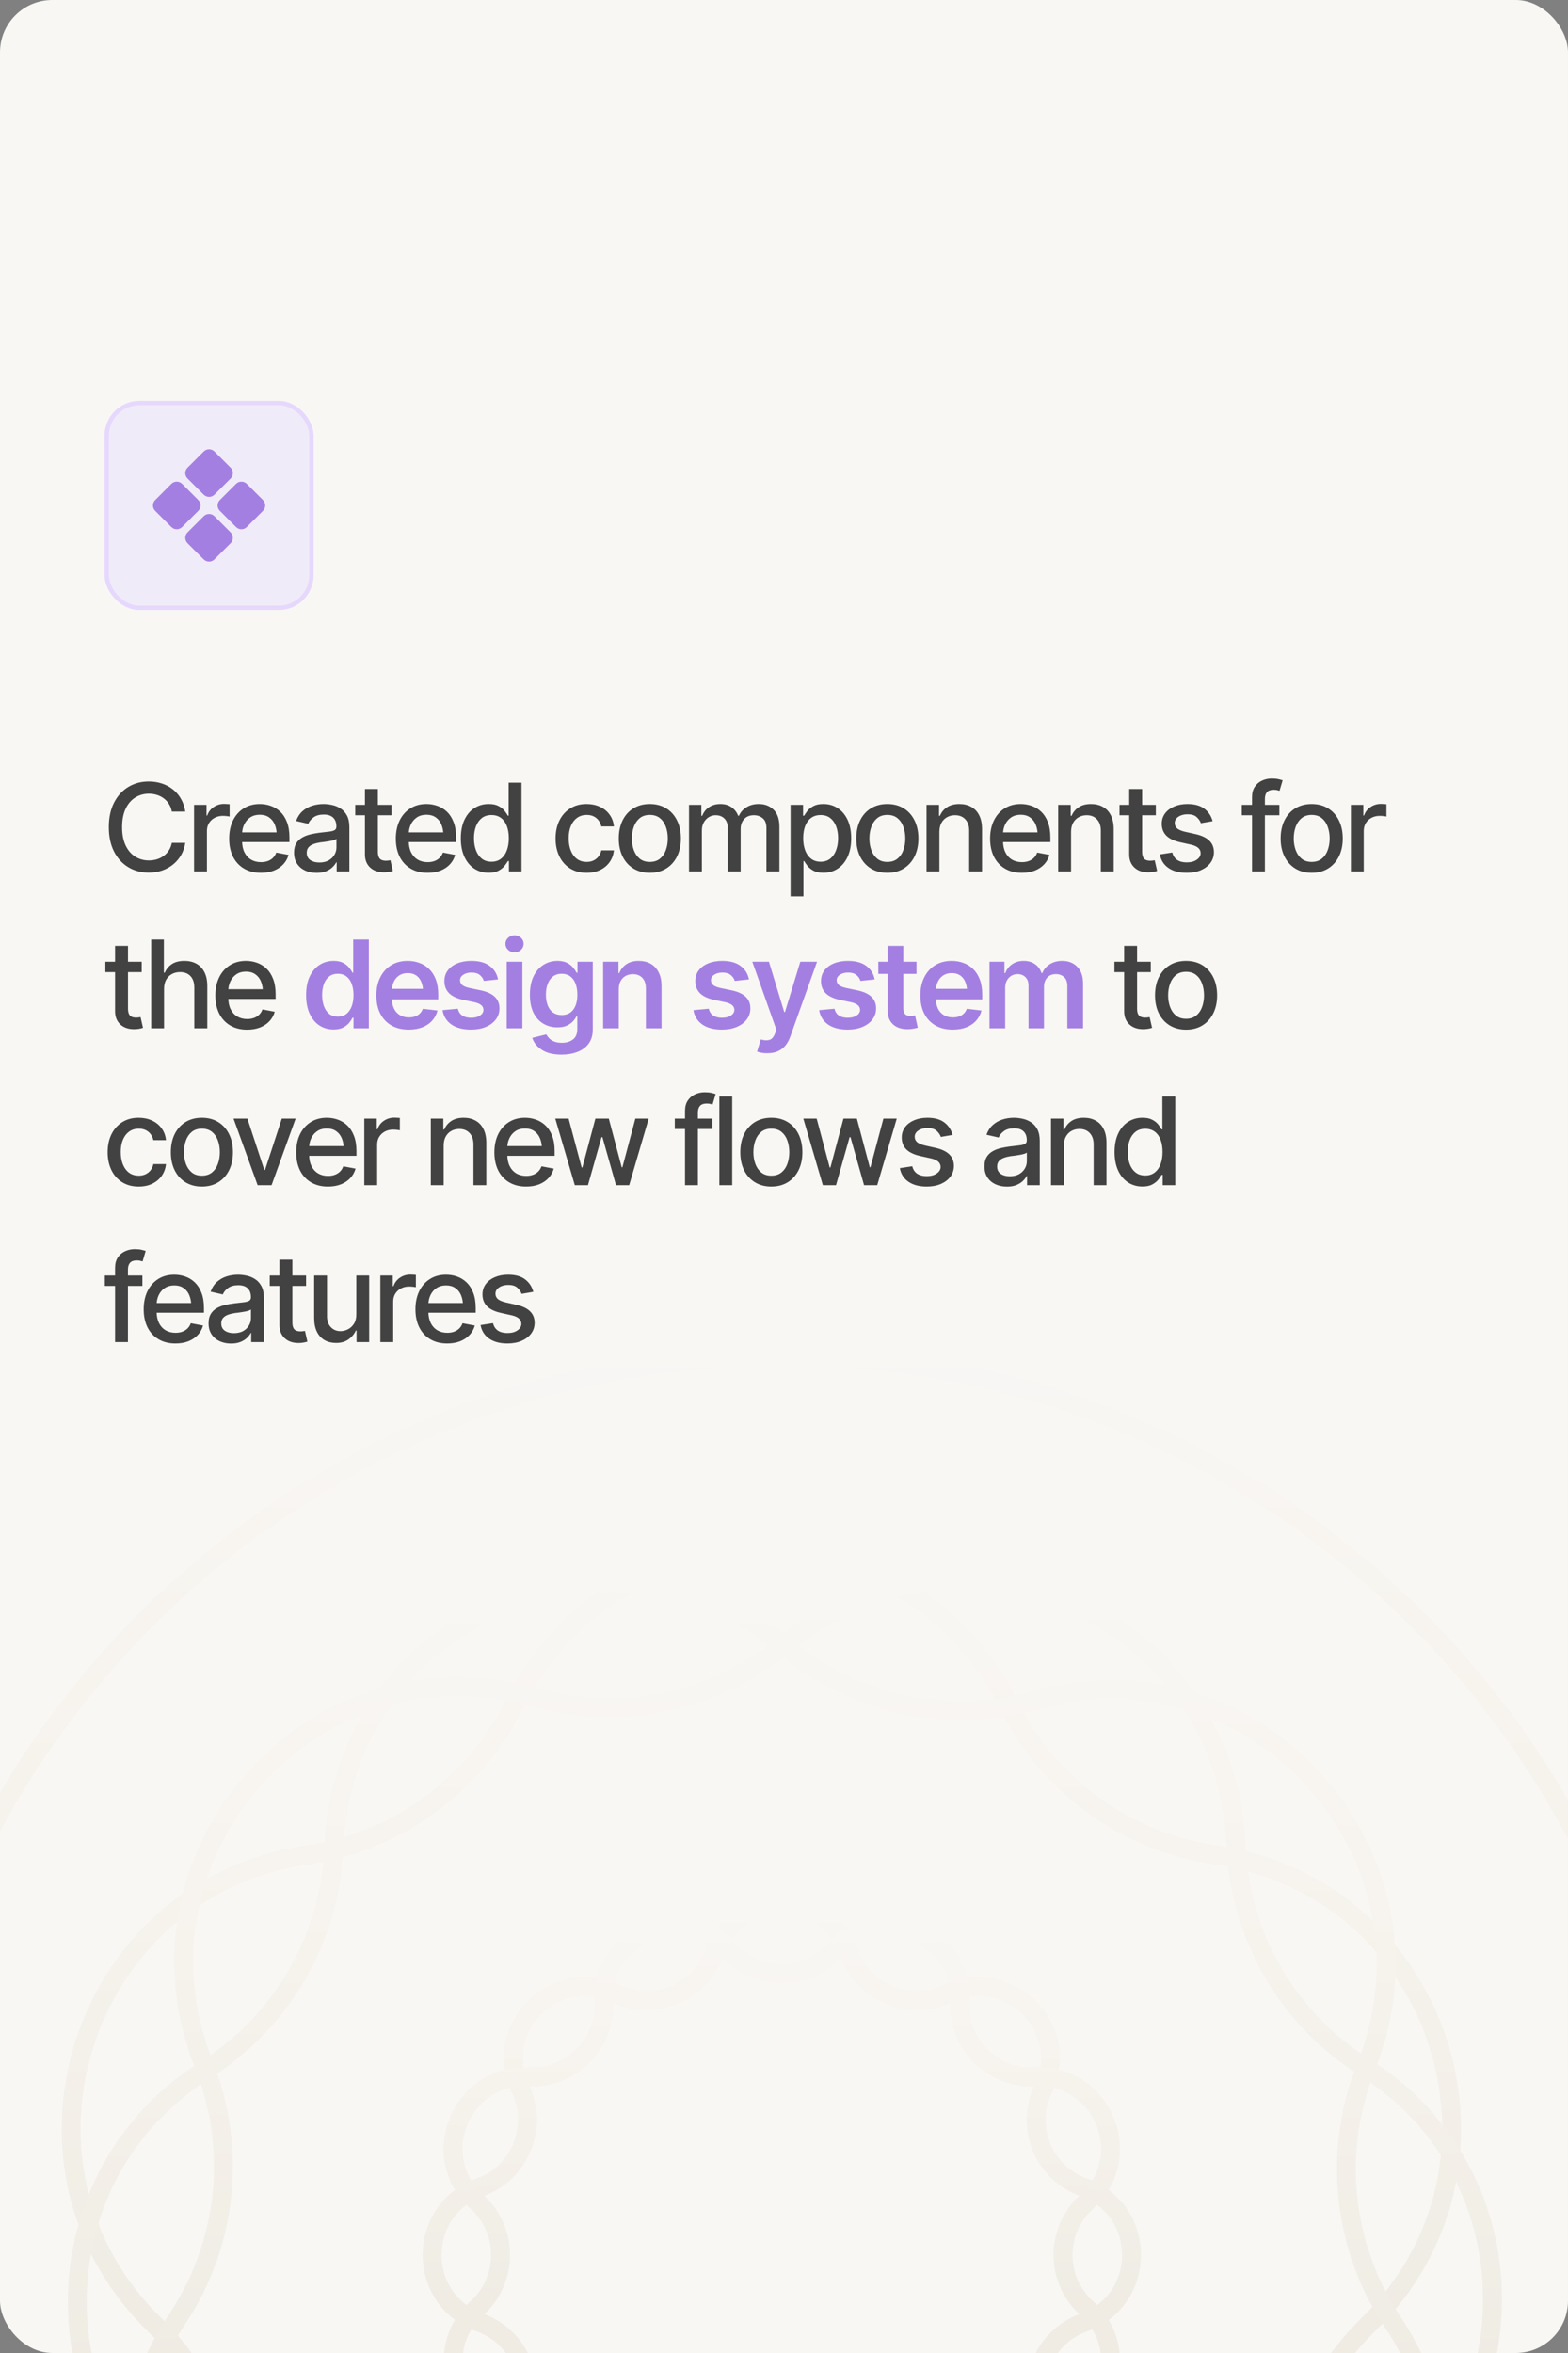 <svg width="360" height="540" viewBox="0 0 360 540" fill="none" xmlns="http://www.w3.org/2000/svg">
<rect x="0" y="0" width="360" height="540" fill="#808080" stroke="none"/>
<g clip-path="url(#clip0_455_6657)">
<rect width="360" height="540" rx="12" fill="#F8F7F4"/>
<path d="M34.145 200.273C32.395 200.273 30.827 199.854 29.441 199.016C28.056 198.177 26.967 196.979 26.174 195.42C25.381 193.852 24.984 191.988 24.984 189.828C24.984 187.65 25.381 185.781 26.174 184.223C26.976 182.655 28.065 181.452 29.441 180.613C30.827 179.775 32.395 179.355 34.145 179.355C35.22 179.355 36.227 179.51 37.166 179.82C38.114 180.13 38.962 180.581 39.709 181.174C40.456 181.766 41.072 182.491 41.555 183.348C42.047 184.204 42.375 185.175 42.539 186.26H39.449C39.331 185.594 39.107 185.011 38.779 184.51C38.46 183.999 38.064 183.571 37.59 183.225C37.125 182.869 36.601 182.605 36.018 182.432C35.443 182.249 34.833 182.158 34.185 182.158C33.019 182.158 31.966 182.454 31.027 183.047C30.098 183.63 29.364 184.496 28.826 185.645C28.297 186.784 28.033 188.178 28.033 189.828C28.033 191.487 28.302 192.886 28.84 194.025C29.378 195.156 30.111 196.012 31.041 196.596C31.971 197.179 33.014 197.471 34.172 197.471C34.819 197.471 35.43 197.384 36.004 197.211C36.578 197.038 37.102 196.778 37.576 196.432C38.05 196.085 38.447 195.666 38.766 195.174C39.094 194.673 39.322 194.094 39.449 193.438H42.539C42.384 194.449 42.07 195.374 41.596 196.213C41.122 197.042 40.516 197.762 39.777 198.373C39.039 198.975 38.196 199.444 37.248 199.781C36.3 200.109 35.266 200.273 34.145 200.273ZM44.556 200V184.715H47.413V187.162H47.577C47.86 186.342 48.352 185.695 49.054 185.221C49.765 184.738 50.567 184.496 51.46 184.496C51.642 184.496 51.857 184.505 52.103 184.523C52.358 184.533 52.563 184.546 52.718 184.564V187.408C52.6 187.372 52.385 187.335 52.075 187.299C51.775 187.262 51.469 187.244 51.16 187.244C50.458 187.244 49.829 187.395 49.273 187.695C48.726 187.987 48.293 188.393 47.974 188.912C47.664 189.423 47.509 190.015 47.509 190.689V200H44.556ZM59.903 200.314C58.408 200.314 57.114 199.991 56.02 199.344C54.926 198.697 54.083 197.785 53.491 196.609C52.907 195.424 52.616 194.044 52.616 192.467C52.616 190.899 52.903 189.518 53.477 188.324C54.06 187.13 54.876 186.201 55.924 185.535C56.982 184.861 58.221 184.523 59.643 184.523C60.509 184.523 61.348 184.665 62.159 184.947C62.97 185.23 63.699 185.676 64.346 186.287C64.993 186.898 65.504 187.691 65.877 188.666C66.26 189.641 66.452 190.817 66.452 192.193V193.26H54.297V191.031H64.921L63.54 191.77C63.54 190.831 63.394 190.001 63.102 189.281C62.81 188.561 62.373 188.001 61.79 187.6C61.215 187.189 60.5 186.984 59.643 186.984C58.786 186.984 58.053 187.189 57.442 187.6C56.84 188.01 56.38 188.552 56.061 189.227C55.742 189.901 55.583 190.639 55.583 191.441V192.959C55.583 194.007 55.765 194.896 56.13 195.625C56.494 196.354 57 196.91 57.647 197.293C58.303 197.676 59.064 197.867 59.93 197.867C60.495 197.867 61.006 197.785 61.462 197.621C61.926 197.457 62.327 197.211 62.665 196.883C63.002 196.555 63.257 196.149 63.43 195.666L66.247 196.199C66.019 197.02 65.618 197.74 65.043 198.359C64.469 198.979 63.745 199.462 62.87 199.809C62.004 200.146 61.015 200.314 59.903 200.314ZM72.68 200.328C71.713 200.328 70.838 200.15 70.055 199.795C69.271 199.43 68.651 198.902 68.195 198.209C67.739 197.516 67.512 196.673 67.512 195.68C67.512 194.814 67.676 194.107 68.004 193.561C68.341 193.005 68.792 192.562 69.357 192.234C69.922 191.906 70.551 191.66 71.244 191.496C71.937 191.332 72.648 191.204 73.377 191.113C74.297 191.013 75.04 190.926 75.605 190.854C76.17 190.781 76.581 190.667 76.836 190.512C77.1 190.348 77.232 190.088 77.232 189.732V189.664C77.232 188.798 76.986 188.128 76.494 187.654C76.011 187.18 75.291 186.943 74.334 186.943C73.34 186.943 72.552 187.162 71.969 187.6C71.394 188.028 70.998 188.516 70.779 189.062L67.976 188.42C68.314 187.49 68.801 186.743 69.439 186.178C70.086 185.604 70.825 185.184 71.654 184.92C72.493 184.656 73.368 184.523 74.279 184.523C74.89 184.523 75.537 184.596 76.221 184.742C76.904 184.879 77.547 185.139 78.148 185.521C78.759 185.895 79.256 186.433 79.638 187.135C80.021 187.837 80.213 188.743 80.213 189.855V200H77.301V197.908H77.191C77.009 198.282 76.722 198.656 76.33 199.029C75.947 199.403 75.455 199.713 74.853 199.959C74.252 200.205 73.527 200.328 72.68 200.328ZM73.322 197.949C74.151 197.949 74.858 197.79 75.441 197.471C76.025 197.143 76.471 196.714 76.781 196.186C77.091 195.657 77.246 195.096 77.246 194.504V192.521C77.137 192.622 76.931 192.717 76.631 192.809C76.33 192.9 75.988 192.977 75.605 193.041C75.222 193.105 74.849 193.164 74.484 193.219C74.12 193.264 73.814 193.301 73.568 193.328C72.994 193.41 72.47 193.538 71.996 193.711C71.522 193.875 71.139 194.121 70.847 194.449C70.565 194.768 70.424 195.192 70.424 195.721C70.424 196.459 70.697 197.015 71.244 197.389C71.791 197.762 72.484 197.949 73.322 197.949ZM89.9 184.715V187.107H81.56V184.715H89.9ZM83.788 181.078H86.755V195.516C86.755 196.217 86.901 196.732 87.192 197.061C87.484 197.38 87.954 197.539 88.601 197.539C88.756 197.539 88.92 197.53 89.093 197.512C89.275 197.493 89.457 197.466 89.64 197.43L90.2 199.891C89.9 199.991 89.571 200.068 89.216 200.123C88.861 200.178 88.505 200.205 88.15 200.205C86.828 200.205 85.771 199.836 84.978 199.098C84.185 198.35 83.788 197.357 83.788 196.117V181.078ZM98.165 200.314C96.67 200.314 95.375 199.991 94.282 199.344C93.188 198.697 92.345 197.785 91.752 196.609C91.169 195.424 90.877 194.044 90.877 192.467C90.877 190.899 91.165 189.518 91.739 188.324C92.322 187.13 93.138 186.201 94.186 185.535C95.243 184.861 96.483 184.523 97.905 184.523C98.771 184.523 99.609 184.665 100.42 184.947C101.232 185.23 101.961 185.676 102.608 186.287C103.255 186.898 103.765 187.691 104.139 188.666C104.522 189.641 104.713 190.817 104.713 192.193V193.26H92.559V191.031H103.182L101.801 191.77C101.801 190.831 101.655 190.001 101.364 189.281C101.072 188.561 100.635 188.001 100.051 187.6C99.477 187.189 98.761 186.984 97.905 186.984C97.048 186.984 96.314 187.189 95.704 187.6C95.102 188.01 94.642 188.552 94.323 189.227C94.004 189.901 93.844 190.639 93.844 191.441V192.959C93.844 194.007 94.026 194.896 94.391 195.625C94.756 196.354 95.261 196.91 95.909 197.293C96.565 197.676 97.326 197.867 98.192 197.867C98.757 197.867 99.267 197.785 99.723 197.621C100.188 197.457 100.589 197.211 100.926 196.883C101.263 196.555 101.519 196.149 101.692 195.666L104.508 196.199C104.28 197.02 103.879 197.74 103.305 198.359C102.731 198.979 102.006 199.462 101.131 199.809C100.265 200.146 99.276 200.314 98.165 200.314ZM112.199 200.301C110.959 200.301 109.856 199.986 108.89 199.357C107.924 198.719 107.168 197.812 106.621 196.637C106.074 195.452 105.8 194.039 105.8 192.398C105.8 190.74 106.078 189.322 106.634 188.146C107.19 186.971 107.952 186.073 108.918 185.453C109.884 184.833 110.978 184.523 112.199 184.523C113.156 184.523 113.922 184.683 114.496 185.002C115.079 185.312 115.53 185.676 115.849 186.096C116.177 186.515 116.428 186.884 116.601 187.203H116.779V179.629H119.732V200H116.847V197.621H116.601C116.428 197.94 116.173 198.309 115.836 198.729C115.498 199.148 115.038 199.517 114.455 199.836C113.881 200.146 113.129 200.301 112.199 200.301ZM112.841 197.771C113.698 197.771 114.423 197.544 115.015 197.088C115.608 196.632 116.054 195.999 116.355 195.188C116.665 194.376 116.82 193.438 116.82 192.371C116.82 191.305 116.67 190.375 116.369 189.582C116.068 188.78 115.621 188.16 115.029 187.723C114.437 187.276 113.707 187.053 112.841 187.053C111.948 187.053 111.205 187.285 110.613 187.75C110.021 188.215 109.574 188.848 109.273 189.65C108.972 190.452 108.822 191.359 108.822 192.371C108.822 193.392 108.972 194.312 109.273 195.133C109.574 195.944 110.021 196.587 110.613 197.061C111.215 197.535 111.957 197.771 112.841 197.771ZM134.676 200.314C133.209 200.314 131.942 199.977 130.875 199.303C129.809 198.628 128.989 197.699 128.414 196.514C127.84 195.329 127.553 193.971 127.553 192.439C127.553 190.881 127.845 189.509 128.428 188.324C129.02 187.13 129.845 186.201 130.903 185.535C131.969 184.861 133.218 184.523 134.649 184.523C135.815 184.523 136.85 184.738 137.752 185.166C138.664 185.585 139.397 186.182 139.953 186.957C140.518 187.732 140.851 188.634 140.951 189.664H138.053C137.953 189.181 137.757 188.739 137.465 188.338C137.183 187.937 136.809 187.618 136.344 187.381C135.879 187.144 135.328 187.025 134.69 187.025C133.86 187.025 133.136 187.244 132.516 187.682C131.905 188.11 131.427 188.725 131.08 189.527C130.734 190.329 130.561 191.277 130.561 192.371C130.561 193.474 130.729 194.436 131.067 195.256C131.404 196.076 131.882 196.71 132.502 197.156C133.131 197.594 133.86 197.812 134.69 197.812C135.546 197.812 136.276 197.576 136.877 197.102C137.488 196.628 137.88 195.98 138.053 195.16H140.951C140.851 196.154 140.532 197.038 139.994 197.812C139.457 198.587 138.737 199.198 137.834 199.645C136.932 200.091 135.879 200.314 134.676 200.314ZM149.189 200.314C147.758 200.314 146.505 199.986 145.429 199.33C144.363 198.674 143.533 197.753 142.941 196.568C142.358 195.383 142.066 194.007 142.066 192.439C142.066 190.854 142.358 189.468 142.941 188.283C143.533 187.089 144.363 186.164 145.429 185.508C146.505 184.852 147.758 184.523 149.189 184.523C150.629 184.523 151.882 184.852 152.949 185.508C154.015 186.164 154.845 187.089 155.437 188.283C156.029 189.468 156.326 190.854 156.326 192.439C156.326 194.007 156.029 195.383 155.437 196.568C154.845 197.753 154.015 198.674 152.949 199.33C151.882 199.986 150.629 200.314 149.189 200.314ZM149.189 197.812C150.128 197.812 150.903 197.566 151.513 197.074C152.124 196.582 152.575 195.93 152.867 195.119C153.168 194.299 153.318 193.406 153.318 192.439C153.318 191.455 153.168 190.553 152.867 189.732C152.575 188.912 152.124 188.256 151.513 187.764C150.903 187.271 150.128 187.025 149.189 187.025C148.259 187.025 147.489 187.271 146.878 187.764C146.277 188.256 145.826 188.912 145.525 189.732C145.224 190.553 145.074 191.455 145.074 192.439C145.074 193.406 145.224 194.299 145.525 195.119C145.826 195.93 146.277 196.582 146.878 197.074C147.489 197.566 148.259 197.812 149.189 197.812ZM158.192 200V184.715H161.022V187.23H161.227C161.546 186.383 162.066 185.722 162.786 185.248C163.515 184.765 164.381 184.523 165.384 184.523C166.404 184.523 167.257 184.765 167.94 185.248C168.633 185.722 169.148 186.383 169.485 187.23H169.649C170.014 186.401 170.593 185.745 171.386 185.262C172.179 184.77 173.122 184.523 174.216 184.523C175.601 184.523 176.736 184.961 177.62 185.836C178.504 186.702 178.946 188.01 178.946 189.76V200H175.966V190.033C175.966 188.994 175.683 188.247 175.118 187.791C174.553 187.326 173.878 187.094 173.095 187.094C172.128 187.094 171.376 187.395 170.839 187.996C170.31 188.589 170.046 189.34 170.046 190.252V200H167.065V189.842C167.065 189.012 166.81 188.347 166.3 187.846C165.789 187.344 165.119 187.094 164.29 187.094C163.725 187.094 163.201 187.244 162.718 187.545C162.244 187.837 161.861 188.247 161.569 188.775C161.287 189.295 161.145 189.896 161.145 190.58V200H158.192ZM181.51 205.715V184.715H184.381V187.203H184.627C184.809 186.884 185.06 186.515 185.379 186.096C185.707 185.676 186.163 185.312 186.746 185.002C187.33 184.683 188.091 184.523 189.029 184.523C190.26 184.523 191.354 184.833 192.311 185.453C193.277 186.073 194.038 186.971 194.594 188.146C195.15 189.322 195.428 190.74 195.428 192.398C195.428 194.039 195.154 195.452 194.607 196.637C194.061 197.812 193.304 198.719 192.338 199.357C191.381 199.986 190.283 200.301 189.043 200.301C188.122 200.301 187.366 200.146 186.774 199.836C186.19 199.517 185.73 199.148 185.393 198.729C185.065 198.309 184.809 197.94 184.627 197.621H184.463V205.715H181.51ZM188.4 197.771C189.285 197.771 190.023 197.535 190.615 197.061C191.208 196.587 191.654 195.944 191.955 195.133C192.265 194.312 192.42 193.392 192.42 192.371C192.42 191.359 192.27 190.452 191.969 189.65C191.668 188.848 191.221 188.215 190.629 187.75C190.037 187.285 189.294 187.053 188.4 187.053C187.535 187.053 186.805 187.276 186.213 187.723C185.621 188.16 185.169 188.78 184.859 189.582C184.559 190.375 184.408 191.305 184.408 192.371C184.408 193.438 184.563 194.376 184.873 195.188C185.183 195.999 185.634 196.632 186.227 197.088C186.828 197.544 187.553 197.771 188.4 197.771ZM203.72 200.314C202.289 200.314 201.036 199.986 199.96 199.33C198.894 198.674 198.064 197.753 197.472 196.568C196.889 195.383 196.597 194.007 196.597 192.439C196.597 190.854 196.889 189.468 197.472 188.283C198.064 187.089 198.894 186.164 199.96 185.508C201.036 184.852 202.289 184.523 203.72 184.523C205.16 184.523 206.413 184.852 207.48 185.508C208.546 186.164 209.376 187.089 209.968 188.283C210.561 189.468 210.857 190.854 210.857 192.439C210.857 194.007 210.561 195.383 209.968 196.568C209.376 197.753 208.546 198.674 207.48 199.33C206.413 199.986 205.16 200.314 203.72 200.314ZM203.72 197.812C204.659 197.812 205.434 197.566 206.044 197.074C206.655 196.582 207.106 195.93 207.398 195.119C207.699 194.299 207.849 193.406 207.849 192.439C207.849 191.455 207.699 190.553 207.398 189.732C207.106 188.912 206.655 188.256 206.044 187.764C205.434 187.271 204.659 187.025 203.72 187.025C202.79 187.025 202.02 187.271 201.41 187.764C200.808 188.256 200.357 188.912 200.056 189.732C199.755 190.553 199.605 191.455 199.605 192.439C199.605 193.406 199.755 194.299 200.056 195.119C200.357 195.93 200.808 196.582 201.41 197.074C202.02 197.566 202.79 197.812 203.72 197.812ZM215.676 190.936V200H212.723V184.715H215.594V187.23H215.799C216.146 186.401 216.688 185.745 217.426 185.262C218.165 184.77 219.113 184.523 220.27 184.523C221.309 184.523 222.216 184.742 222.991 185.18C223.775 185.608 224.381 186.251 224.809 187.107C225.247 187.964 225.465 189.026 225.465 190.293V200H222.512V190.648C222.512 189.546 222.221 188.68 221.637 188.051C221.054 187.413 220.261 187.094 219.258 187.094C218.575 187.094 217.96 187.249 217.413 187.559C216.875 187.859 216.451 188.292 216.141 188.857C215.831 189.423 215.676 190.115 215.676 190.936ZM234.605 200.314C233.111 200.314 231.816 199.991 230.723 199.344C229.629 198.697 228.786 197.785 228.193 196.609C227.61 195.424 227.318 194.044 227.318 192.467C227.318 190.899 227.605 189.518 228.18 188.324C228.763 187.13 229.579 186.201 230.627 185.535C231.684 184.861 232.924 184.523 234.346 184.523C235.212 184.523 236.05 184.665 236.861 184.947C237.672 185.23 238.402 185.676 239.049 186.287C239.696 186.898 240.206 187.691 240.58 188.666C240.963 189.641 241.154 190.817 241.154 192.193V193.26H229V191.031H239.623L238.242 191.77C238.242 190.831 238.096 190.001 237.805 189.281C237.513 188.561 237.075 188.001 236.492 187.6C235.918 187.189 235.202 186.984 234.346 186.984C233.489 186.984 232.755 187.189 232.144 187.6C231.543 188.01 231.083 188.552 230.764 189.227C230.445 189.901 230.285 190.639 230.285 191.441V192.959C230.285 194.007 230.467 194.896 230.832 195.625C231.197 196.354 231.702 196.91 232.35 197.293C233.006 197.676 233.767 197.867 234.633 197.867C235.198 197.867 235.708 197.785 236.164 197.621C236.629 197.457 237.03 197.211 237.367 196.883C237.704 196.555 237.96 196.149 238.133 195.666L240.949 196.199C240.721 197.02 240.32 197.74 239.746 198.359C239.172 198.979 238.447 199.462 237.572 199.809C236.706 200.146 235.717 200.314 234.605 200.314ZM245.905 190.936V200H242.952V184.715H245.823V187.23H246.029C246.375 186.401 246.917 185.745 247.655 185.262C248.394 184.77 249.342 184.523 250.499 184.523C251.538 184.523 252.445 184.742 253.22 185.18C254.004 185.608 254.61 186.251 255.038 187.107C255.476 187.964 255.695 189.026 255.695 190.293V200H252.741V190.648C252.741 189.546 252.45 188.68 251.866 188.051C251.283 187.413 250.49 187.094 249.488 187.094C248.804 187.094 248.189 187.249 247.642 187.559C247.104 187.859 246.68 188.292 246.37 188.857C246.06 189.423 245.905 190.115 245.905 190.936ZM265.368 184.715V187.107H257.028V184.715H265.368ZM259.256 181.078H262.223V195.516C262.223 196.217 262.369 196.732 262.661 197.061C262.952 197.38 263.422 197.539 264.069 197.539C264.224 197.539 264.388 197.53 264.561 197.512C264.743 197.493 264.926 197.466 265.108 197.43L265.668 199.891C265.368 199.991 265.04 200.068 264.684 200.123C264.329 200.178 263.973 200.205 263.618 200.205C262.296 200.205 261.239 199.836 260.446 199.098C259.653 198.35 259.256 197.357 259.256 196.117V181.078ZM278.404 188.461L275.711 188.926C275.538 188.415 275.214 187.946 274.74 187.518C274.275 187.089 273.578 186.875 272.648 186.875C271.81 186.875 271.108 187.066 270.543 187.449C269.987 187.823 269.709 188.301 269.709 188.885C269.709 189.395 269.896 189.81 270.269 190.129C270.652 190.448 271.258 190.703 272.088 190.895L274.535 191.441C275.929 191.76 276.973 192.262 277.666 192.945C278.358 193.629 278.705 194.504 278.705 195.57C278.705 196.491 278.441 197.311 277.912 198.031C277.383 198.742 276.65 199.303 275.711 199.713C274.772 200.114 273.687 200.314 272.457 200.314C270.743 200.314 269.349 199.945 268.273 199.207C267.198 198.469 266.537 197.43 266.291 196.09L269.148 195.652C269.331 196.4 269.7 196.965 270.256 197.348C270.821 197.73 271.55 197.922 272.443 197.922C273.409 197.922 274.184 197.717 274.767 197.307C275.36 196.896 275.656 196.4 275.656 195.816C275.656 194.85 274.936 194.199 273.496 193.861L270.912 193.287C269.481 192.959 268.424 192.444 267.74 191.742C267.066 191.031 266.728 190.138 266.728 189.062C266.728 188.16 266.979 187.367 267.48 186.684C267.991 186 268.688 185.471 269.572 185.098C270.465 184.715 271.482 184.523 272.621 184.523C274.28 184.523 275.579 184.883 276.517 185.604C277.465 186.324 278.094 187.276 278.404 188.461ZM293.731 184.715V187.107H285.104V184.715H293.731ZM287.455 200V182.938C287.455 181.99 287.665 181.201 288.084 180.572C288.513 179.934 289.069 179.46 289.752 179.15C290.445 178.831 291.188 178.672 291.981 178.672C292.591 178.672 293.111 178.722 293.539 178.822C293.968 178.923 294.282 179.009 294.483 179.082L293.772 181.488C293.635 181.443 293.457 181.393 293.239 181.338C293.029 181.283 292.765 181.256 292.446 181.256C291.726 181.256 291.206 181.438 290.887 181.803C290.568 182.158 290.409 182.678 290.409 183.361V200H287.455ZM301.148 200.314C299.717 200.314 298.464 199.986 297.388 199.33C296.322 198.674 295.492 197.753 294.9 196.568C294.317 195.383 294.025 194.007 294.025 192.439C294.025 190.854 294.317 189.468 294.9 188.283C295.492 187.089 296.322 186.164 297.388 185.508C298.464 184.852 299.717 184.523 301.148 184.523C302.588 184.523 303.841 184.852 304.908 185.508C305.974 186.164 306.804 187.089 307.396 188.283C307.989 189.468 308.285 190.854 308.285 192.439C308.285 194.007 307.989 195.383 307.396 196.568C306.804 197.753 305.974 198.674 304.908 199.33C303.841 199.986 302.588 200.314 301.148 200.314ZM301.148 197.812C302.087 197.812 302.862 197.566 303.472 197.074C304.083 196.582 304.534 195.93 304.826 195.119C305.127 194.299 305.277 193.406 305.277 192.439C305.277 191.455 305.127 190.553 304.826 189.732C304.534 188.912 304.083 188.256 303.472 187.764C302.862 187.271 302.087 187.025 301.148 187.025C300.218 187.025 299.448 187.271 298.837 187.764C298.236 188.256 297.785 188.912 297.484 189.732C297.183 190.553 297.033 191.455 297.033 192.439C297.033 193.406 297.183 194.299 297.484 195.119C297.785 195.93 298.236 196.582 298.837 197.074C299.448 197.566 300.218 197.812 301.148 197.812ZM310.151 200V184.715H313.009V187.162H313.173C313.455 186.342 313.947 185.695 314.649 185.221C315.36 184.738 316.162 184.496 317.056 184.496C317.238 184.496 317.452 184.505 317.698 184.523C317.953 184.533 318.158 184.546 318.313 184.564V187.408C318.195 187.372 317.981 187.335 317.671 187.299C317.37 187.262 317.065 187.244 316.755 187.244C316.053 187.244 315.424 187.395 314.868 187.695C314.321 187.987 313.888 188.393 313.569 188.912C313.259 189.423 313.104 190.015 313.104 190.689V200H310.151ZM32.531 220.715V223.107H24.191V220.715H32.531ZM26.42 217.078H29.387V231.516C29.387 232.217 29.533 232.732 29.824 233.061C30.116 233.38 30.585 233.539 31.232 233.539C31.387 233.539 31.551 233.53 31.725 233.512C31.907 233.493 32.089 233.466 32.272 233.43L32.832 235.891C32.531 235.991 32.203 236.068 31.848 236.123C31.492 236.178 31.137 236.205 30.781 236.205C29.46 236.205 28.402 235.836 27.609 235.098C26.816 234.35 26.42 233.357 26.42 232.117V217.078ZM37.665 226.936V236H34.712V215.629H37.624V223.23H37.829C38.185 222.401 38.727 221.745 39.456 221.262C40.195 220.77 41.156 220.523 42.341 220.523C43.389 220.523 44.305 220.738 45.089 221.166C45.873 221.594 46.484 222.237 46.921 223.094C47.368 223.951 47.591 225.017 47.591 226.293V236H44.611V226.648C44.611 225.518 44.319 224.643 43.736 224.023C43.161 223.404 42.359 223.094 41.329 223.094C40.618 223.094 39.989 223.249 39.443 223.559C38.896 223.859 38.463 224.292 38.144 224.857C37.825 225.423 37.665 226.115 37.665 226.936ZM56.731 236.314C55.236 236.314 53.942 235.991 52.848 235.344C51.755 234.697 50.911 233.785 50.319 232.609C49.736 231.424 49.444 230.044 49.444 228.467C49.444 226.899 49.731 225.518 50.305 224.324C50.889 223.13 51.704 222.201 52.752 221.535C53.81 220.861 55.049 220.523 56.471 220.523C57.337 220.523 58.176 220.665 58.987 220.947C59.798 221.23 60.527 221.676 61.174 222.287C61.822 222.898 62.332 223.691 62.706 224.666C63.088 225.641 63.28 226.817 63.28 228.193V229.26H51.126V227.031H61.749L60.368 227.77C60.368 226.831 60.222 226.001 59.93 225.281C59.639 224.561 59.201 224.001 58.618 223.6C58.044 223.189 57.328 222.984 56.471 222.984C55.614 222.984 54.881 223.189 54.27 223.6C53.669 224.01 53.208 224.552 52.889 225.227C52.57 225.901 52.411 226.639 52.411 227.441V228.959C52.411 230.007 52.593 230.896 52.958 231.625C53.322 232.354 53.828 232.91 54.475 233.293C55.131 233.676 55.892 233.867 56.758 233.867C57.324 233.867 57.834 233.785 58.29 233.621C58.755 233.457 59.156 233.211 59.493 232.883C59.83 232.555 60.085 232.149 60.258 231.666L63.075 232.199C62.847 233.02 62.446 233.74 61.872 234.359C61.297 234.979 60.573 235.462 59.698 235.809C58.832 236.146 57.843 236.314 56.731 236.314ZM264.206 220.715V223.107H255.866V220.715H264.206ZM258.095 217.078H261.062V231.516C261.062 232.217 261.207 232.732 261.499 233.061C261.791 233.38 262.26 233.539 262.907 233.539C263.062 233.539 263.226 233.53 263.399 233.512C263.582 233.493 263.764 233.466 263.946 233.43L264.507 235.891C264.206 235.991 263.878 236.068 263.523 236.123C263.167 236.178 262.812 236.205 262.456 236.205C261.134 236.205 260.077 235.836 259.284 235.098C258.491 234.35 258.095 233.357 258.095 232.117V217.078ZM272.307 236.314C270.876 236.314 269.623 235.986 268.547 235.33C267.481 234.674 266.651 233.753 266.059 232.568C265.476 231.383 265.184 230.007 265.184 228.439C265.184 226.854 265.476 225.468 266.059 224.283C266.651 223.089 267.481 222.164 268.547 221.508C269.623 220.852 270.876 220.523 272.307 220.523C273.747 220.523 275 220.852 276.067 221.508C277.133 222.164 277.963 223.089 278.555 224.283C279.147 225.468 279.444 226.854 279.444 228.439C279.444 230.007 279.147 231.383 278.555 232.568C277.963 233.753 277.133 234.674 276.067 235.33C275 235.986 273.747 236.314 272.307 236.314ZM272.307 233.812C273.246 233.812 274.02 233.566 274.631 233.074C275.242 232.582 275.693 231.93 275.985 231.119C276.285 230.299 276.436 229.406 276.436 228.439C276.436 227.455 276.285 226.553 275.985 225.732C275.693 224.912 275.242 224.256 274.631 223.764C274.02 223.271 273.246 223.025 272.307 223.025C271.377 223.025 270.607 223.271 269.996 223.764C269.395 224.256 268.944 224.912 268.643 225.732C268.342 226.553 268.192 227.455 268.192 228.439C268.192 229.406 268.342 230.299 268.643 231.119C268.944 231.93 269.395 232.582 269.996 233.074C270.607 233.566 271.377 233.812 272.307 233.812ZM31.834 272.314C30.366 272.314 29.1 271.977 28.033 271.303C26.967 270.628 26.146 269.699 25.572 268.514C24.998 267.329 24.711 265.971 24.711 264.439C24.711 262.881 25.003 261.509 25.586 260.324C26.178 259.13 27.003 258.201 28.061 257.535C29.127 256.861 30.376 256.523 31.807 256.523C32.973 256.523 34.008 256.738 34.91 257.166C35.822 257.585 36.555 258.182 37.111 258.957C37.676 259.732 38.009 260.634 38.109 261.664H35.211C35.111 261.181 34.915 260.739 34.623 260.338C34.34 259.937 33.967 259.618 33.502 259.381C33.037 259.144 32.486 259.025 31.848 259.025C31.018 259.025 30.294 259.244 29.674 259.682C29.063 260.11 28.585 260.725 28.238 261.527C27.892 262.329 27.719 263.277 27.719 264.371C27.719 265.474 27.887 266.436 28.225 267.256C28.562 268.076 29.04 268.71 29.66 269.156C30.289 269.594 31.018 269.812 31.848 269.812C32.704 269.812 33.434 269.576 34.035 269.102C34.646 268.628 35.038 267.98 35.211 267.16H38.109C38.009 268.154 37.69 269.038 37.152 269.812C36.615 270.587 35.895 271.198 34.992 271.645C34.09 272.091 33.037 272.314 31.834 272.314ZM46.347 272.314C44.916 272.314 43.663 271.986 42.587 271.33C41.521 270.674 40.691 269.753 40.099 268.568C39.516 267.383 39.224 266.007 39.224 264.439C39.224 262.854 39.516 261.468 40.099 260.283C40.691 259.089 41.521 258.164 42.587 257.508C43.663 256.852 44.916 256.523 46.347 256.523C47.787 256.523 49.04 256.852 50.107 257.508C51.173 258.164 52.003 259.089 52.595 260.283C53.187 261.468 53.484 262.854 53.484 264.439C53.484 266.007 53.187 267.383 52.595 268.568C52.003 269.753 51.173 270.674 50.107 271.33C49.04 271.986 47.787 272.314 46.347 272.314ZM46.347 269.812C47.286 269.812 48.06 269.566 48.671 269.074C49.282 268.582 49.733 267.93 50.025 267.119C50.325 266.299 50.476 265.406 50.476 264.439C50.476 263.455 50.325 262.553 50.025 261.732C49.733 260.912 49.282 260.256 48.671 259.764C48.06 259.271 47.286 259.025 46.347 259.025C45.417 259.025 44.647 259.271 44.036 259.764C43.435 260.256 42.984 260.912 42.683 261.732C42.382 262.553 42.232 263.455 42.232 264.439C42.232 265.406 42.382 266.299 42.683 267.119C42.984 267.93 43.435 268.582 44.036 269.074C44.647 269.566 45.417 269.812 46.347 269.812ZM67.874 256.715L62.35 272H59.151L53.614 256.715H56.799L60.682 268.5H60.846L64.702 256.715H67.874ZM75.291 272.314C73.796 272.314 72.502 271.991 71.408 271.344C70.314 270.697 69.471 269.785 68.879 268.609C68.295 267.424 68.004 266.044 68.004 264.467C68.004 262.899 68.291 261.518 68.865 260.324C69.448 259.13 70.264 258.201 71.312 257.535C72.37 256.861 73.609 256.523 75.031 256.523C75.897 256.523 76.736 256.665 77.547 256.947C78.358 257.23 79.087 257.676 79.734 258.287C80.381 258.898 80.892 259.691 81.266 260.666C81.648 261.641 81.84 262.817 81.84 264.193V265.26H69.685V263.031H80.308L78.928 263.77C78.928 262.831 78.782 262.001 78.49 261.281C78.198 260.561 77.761 260.001 77.178 259.6C76.603 259.189 75.888 258.984 75.031 258.984C74.174 258.984 73.441 259.189 72.83 259.6C72.228 260.01 71.768 260.552 71.449 261.227C71.13 261.901 70.971 262.639 70.971 263.441V264.959C70.971 266.007 71.153 266.896 71.517 267.625C71.882 268.354 72.388 268.91 73.035 269.293C73.691 269.676 74.452 269.867 75.318 269.867C75.883 269.867 76.394 269.785 76.85 269.621C77.314 269.457 77.715 269.211 78.053 268.883C78.39 268.555 78.645 268.149 78.818 267.666L81.635 268.199C81.407 269.02 81.006 269.74 80.431 270.359C79.857 270.979 79.133 271.462 78.258 271.809C77.392 272.146 76.403 272.314 75.291 272.314ZM83.638 272V256.715H86.495V259.162H86.659C86.942 258.342 87.434 257.695 88.136 257.221C88.847 256.738 89.649 256.496 90.542 256.496C90.724 256.496 90.939 256.505 91.185 256.523C91.44 256.533 91.645 256.546 91.8 256.564V259.408C91.681 259.372 91.467 259.335 91.157 259.299C90.857 259.262 90.551 259.244 90.241 259.244C89.54 259.244 88.911 259.395 88.355 259.695C87.808 259.987 87.375 260.393 87.056 260.912C86.746 261.423 86.591 262.015 86.591 262.689V272H83.638ZM101.863 262.936V272H98.91V256.715H101.781V259.23H101.986C102.332 258.401 102.875 257.745 103.613 257.262C104.351 256.77 105.299 256.523 106.457 256.523C107.496 256.523 108.403 256.742 109.177 257.18C109.961 257.608 110.567 258.251 110.996 259.107C111.433 259.964 111.652 261.026 111.652 262.293V272H108.699V262.648C108.699 261.546 108.407 260.68 107.824 260.051C107.241 259.413 106.448 259.094 105.445 259.094C104.761 259.094 104.146 259.249 103.599 259.559C103.062 259.859 102.638 260.292 102.328 260.857C102.018 261.423 101.863 262.115 101.863 262.936ZM120.792 272.314C119.297 272.314 118.003 271.991 116.909 271.344C115.815 270.697 114.972 269.785 114.38 268.609C113.797 267.424 113.505 266.044 113.505 264.467C113.505 262.899 113.792 261.518 114.366 260.324C114.95 259.13 115.765 258.201 116.813 257.535C117.871 256.861 119.11 256.523 120.532 256.523C121.398 256.523 122.237 256.665 123.048 256.947C123.859 257.23 124.588 257.676 125.235 258.287C125.882 258.898 126.393 259.691 126.767 260.666C127.149 261.641 127.341 262.817 127.341 264.193V265.26H115.186V263.031H125.81L124.429 263.77C124.429 262.831 124.283 262.001 123.991 261.281C123.7 260.561 123.262 260.001 122.679 259.6C122.104 259.189 121.389 258.984 120.532 258.984C119.675 258.984 118.942 259.189 118.331 259.6C117.729 260.01 117.269 260.552 116.95 261.227C116.631 261.901 116.472 262.639 116.472 263.441V264.959C116.472 266.007 116.654 266.896 117.019 267.625C117.383 268.354 117.889 268.91 118.536 269.293C119.192 269.676 119.953 269.867 120.819 269.867C121.384 269.867 121.895 269.785 122.351 269.621C122.815 269.457 123.216 269.211 123.554 268.883C123.891 268.555 124.146 268.149 124.319 267.666L127.136 268.199C126.908 269.02 126.507 269.74 125.933 270.359C125.358 270.979 124.634 271.462 123.759 271.809C122.893 272.146 121.904 272.314 120.792 272.314ZM131.969 272L127.485 256.715H130.547L133.541 267.939H133.705L136.699 256.715H139.776L142.742 267.898H142.893L145.873 256.715H148.936L144.451 272H141.43L138.313 260.98H138.108L134.99 272H131.969ZM163.552 256.715V259.107H154.925V256.715H163.552ZM157.276 272V254.938C157.276 253.99 157.486 253.201 157.905 252.572C158.333 251.934 158.889 251.46 159.573 251.15C160.266 250.831 161.009 250.672 161.802 250.672C162.412 250.672 162.932 250.722 163.36 250.822C163.789 250.923 164.103 251.009 164.304 251.082L163.593 253.488C163.456 253.443 163.278 253.393 163.059 253.338C162.85 253.283 162.585 253.256 162.266 253.256C161.546 253.256 161.027 253.438 160.708 253.803C160.389 254.158 160.229 254.678 160.229 255.361V272H157.276ZM168.111 251.629V272H165.158V251.629H168.111ZM177.087 272.314C175.656 272.314 174.403 271.986 173.327 271.33C172.261 270.674 171.432 269.753 170.839 268.568C170.256 267.383 169.964 266.007 169.964 264.439C169.964 262.854 170.256 261.468 170.839 260.283C171.432 259.089 172.261 258.164 173.327 257.508C174.403 256.852 175.656 256.523 177.087 256.523C178.527 256.523 179.781 256.852 180.847 257.508C181.913 258.164 182.743 259.089 183.335 260.283C183.928 261.468 184.224 262.854 184.224 264.439C184.224 266.007 183.928 267.383 183.335 268.568C182.743 269.753 181.913 270.674 180.847 271.33C179.781 271.986 178.527 272.314 177.087 272.314ZM177.087 269.812C178.026 269.812 178.801 269.566 179.411 269.074C180.022 268.582 180.473 267.93 180.765 267.119C181.066 266.299 181.216 265.406 181.216 264.439C181.216 263.455 181.066 262.553 180.765 261.732C180.473 260.912 180.022 260.256 179.411 259.764C178.801 259.271 178.026 259.025 177.087 259.025C176.158 259.025 175.387 259.271 174.777 259.764C174.175 260.256 173.724 260.912 173.423 261.732C173.122 262.553 172.972 263.455 172.972 264.439C172.972 265.406 173.122 266.299 173.423 267.119C173.724 267.93 174.175 268.582 174.777 269.074C175.387 269.566 176.158 269.812 177.087 269.812ZM188.921 272L184.436 256.715H187.499L190.493 267.939H190.657L193.651 256.715H196.727L199.694 267.898H199.844L202.825 256.715H205.887L201.403 272H198.381L195.264 260.98H195.059L191.942 272H188.921ZM218.705 260.461L216.012 260.926C215.838 260.415 215.515 259.946 215.041 259.518C214.576 259.089 213.879 258.875 212.949 258.875C212.111 258.875 211.409 259.066 210.844 259.449C210.288 259.823 210.01 260.301 210.01 260.885C210.01 261.395 210.197 261.81 210.57 262.129C210.953 262.448 211.559 262.703 212.389 262.895L214.836 263.441C216.23 263.76 217.274 264.262 217.967 264.945C218.659 265.629 219.006 266.504 219.006 267.57C219.006 268.491 218.741 269.311 218.213 270.031C217.684 270.742 216.95 271.303 216.012 271.713C215.073 272.114 213.988 272.314 212.758 272.314C211.044 272.314 209.65 271.945 208.574 271.207C207.499 270.469 206.838 269.43 206.592 268.09L209.449 267.652C209.631 268.4 210.001 268.965 210.557 269.348C211.122 269.73 211.851 269.922 212.744 269.922C213.71 269.922 214.485 269.717 215.068 269.307C215.661 268.896 215.957 268.4 215.957 267.816C215.957 266.85 215.237 266.199 213.797 265.861L211.213 265.287C209.782 264.959 208.725 264.444 208.041 263.742C207.366 263.031 207.029 262.138 207.029 261.062C207.029 260.16 207.28 259.367 207.781 258.684C208.292 258 208.989 257.471 209.873 257.098C210.766 256.715 211.782 256.523 212.922 256.523C214.581 256.523 215.879 256.883 216.818 257.604C217.766 258.324 218.395 259.276 218.705 260.461ZM231.188 272.328C230.222 272.328 229.347 272.15 228.563 271.795C227.779 271.43 227.159 270.902 226.704 270.209C226.248 269.516 226.02 268.673 226.02 267.68C226.02 266.814 226.184 266.107 226.512 265.561C226.849 265.005 227.301 264.562 227.866 264.234C228.431 263.906 229.06 263.66 229.752 263.496C230.445 263.332 231.156 263.204 231.885 263.113C232.806 263.013 233.549 262.926 234.114 262.854C234.679 262.781 235.089 262.667 235.344 262.512C235.609 262.348 235.741 262.088 235.741 261.732V261.664C235.741 260.798 235.495 260.128 235.002 259.654C234.519 259.18 233.799 258.943 232.842 258.943C231.849 258.943 231.06 259.162 230.477 259.6C229.903 260.028 229.506 260.516 229.288 261.062L226.485 260.42C226.822 259.49 227.31 258.743 227.948 258.178C228.595 257.604 229.333 257.184 230.163 256.92C231.001 256.656 231.876 256.523 232.788 256.523C233.398 256.523 234.045 256.596 234.729 256.742C235.413 256.879 236.055 257.139 236.657 257.521C237.267 257.895 237.764 258.433 238.147 259.135C238.53 259.837 238.721 260.743 238.721 261.855V272H235.809V269.908H235.7C235.517 270.282 235.23 270.656 234.838 271.029C234.456 271.403 233.963 271.713 233.362 271.959C232.76 272.205 232.036 272.328 231.188 272.328ZM231.831 269.949C232.66 269.949 233.366 269.79 233.95 269.471C234.533 269.143 234.98 268.714 235.29 268.186C235.599 267.657 235.754 267.096 235.754 266.504V264.521C235.645 264.622 235.44 264.717 235.139 264.809C234.838 264.9 234.497 264.977 234.114 265.041C233.731 265.105 233.357 265.164 232.993 265.219C232.628 265.264 232.323 265.301 232.077 265.328C231.502 265.41 230.978 265.538 230.504 265.711C230.03 265.875 229.648 266.121 229.356 266.449C229.073 266.768 228.932 267.192 228.932 267.721C228.932 268.459 229.206 269.015 229.752 269.389C230.299 269.762 230.992 269.949 231.831 269.949ZM244.252 262.936V272H241.299V256.715H244.17V259.23H244.375C244.721 258.401 245.263 257.745 246.002 257.262C246.74 256.77 247.688 256.523 248.845 256.523C249.885 256.523 250.791 256.742 251.566 257.18C252.35 257.608 252.956 258.251 253.385 259.107C253.822 259.964 254.041 261.026 254.041 262.293V272H251.088V262.648C251.088 261.546 250.796 260.68 250.213 260.051C249.629 259.413 248.836 259.094 247.834 259.094C247.15 259.094 246.535 259.249 245.988 259.559C245.45 259.859 245.026 260.292 244.717 260.857C244.407 261.423 244.252 262.115 244.252 262.936ZM262.292 272.301C261.052 272.301 259.95 271.986 258.983 271.357C258.017 270.719 257.261 269.812 256.714 268.637C256.167 267.452 255.894 266.039 255.894 264.398C255.894 262.74 256.172 261.322 256.728 260.146C257.284 258.971 258.045 258.073 259.011 257.453C259.977 256.833 261.071 256.523 262.292 256.523C263.249 256.523 264.015 256.683 264.589 257.002C265.172 257.312 265.623 257.676 265.942 258.096C266.271 258.515 266.521 258.884 266.694 259.203H266.872V251.629H269.825V272H266.94V269.621H266.694C266.521 269.94 266.266 270.309 265.929 270.729C265.592 271.148 265.131 271.517 264.548 271.836C263.974 272.146 263.222 272.301 262.292 272.301ZM262.935 269.771C263.791 269.771 264.516 269.544 265.108 269.088C265.701 268.632 266.148 267.999 266.448 267.188C266.758 266.376 266.913 265.438 266.913 264.371C266.913 263.305 266.763 262.375 266.462 261.582C266.161 260.78 265.715 260.16 265.122 259.723C264.53 259.276 263.801 259.053 262.935 259.053C262.041 259.053 261.299 259.285 260.706 259.75C260.114 260.215 259.667 260.848 259.366 261.65C259.065 262.452 258.915 263.359 258.915 264.371C258.915 265.392 259.065 266.312 259.366 267.133C259.667 267.944 260.114 268.587 260.706 269.061C261.308 269.535 262.051 269.771 262.935 269.771ZM32.695 292.715V295.107H24.068V292.715H32.695ZM26.42 308V290.938C26.42 289.99 26.63 289.201 27.049 288.572C27.477 287.934 28.033 287.46 28.717 287.15C29.41 286.831 30.152 286.672 30.945 286.672C31.556 286.672 32.075 286.722 32.504 286.822C32.932 286.923 33.247 287.009 33.447 287.082L32.736 289.488C32.6 289.443 32.422 289.393 32.203 289.338C31.994 289.283 31.729 289.256 31.41 289.256C30.69 289.256 30.171 289.438 29.852 289.803C29.533 290.158 29.373 290.678 29.373 291.361V308H26.42ZM40.277 308.314C38.782 308.314 37.488 307.991 36.394 307.344C35.3 306.697 34.457 305.785 33.864 304.609C33.281 303.424 32.989 302.044 32.989 300.467C32.989 298.899 33.277 297.518 33.851 296.324C34.434 295.13 35.25 294.201 36.298 293.535C37.355 292.861 38.595 292.523 40.017 292.523C40.883 292.523 41.721 292.665 42.532 292.947C43.344 293.23 44.073 293.676 44.72 294.287C45.367 294.898 45.878 295.691 46.251 296.666C46.634 297.641 46.825 298.817 46.825 300.193V301.26H34.671V299.031H45.294L43.913 299.77C43.913 298.831 43.767 298.001 43.476 297.281C43.184 296.561 42.747 296.001 42.163 295.6C41.589 295.189 40.874 294.984 40.017 294.984C39.16 294.984 38.426 295.189 37.816 295.6C37.214 296.01 36.754 296.552 36.435 297.227C36.116 297.901 35.956 298.639 35.956 299.441V300.959C35.956 302.007 36.139 302.896 36.503 303.625C36.868 304.354 37.374 304.91 38.021 305.293C38.677 305.676 39.438 305.867 40.304 305.867C40.869 305.867 41.38 305.785 41.835 305.621C42.3 305.457 42.701 305.211 43.038 304.883C43.376 304.555 43.631 304.149 43.804 303.666L46.62 304.199C46.392 305.02 45.992 305.74 45.417 306.359C44.843 306.979 44.118 307.462 43.243 307.809C42.378 308.146 41.389 308.314 40.277 308.314ZM53.053 308.328C52.087 308.328 51.212 308.15 50.428 307.795C49.644 307.43 49.025 306.902 48.569 306.209C48.113 305.516 47.885 304.673 47.885 303.68C47.885 302.814 48.049 302.107 48.377 301.561C48.715 301.005 49.166 300.562 49.731 300.234C50.296 299.906 50.925 299.66 51.618 299.496C52.31 299.332 53.021 299.204 53.751 299.113C54.671 299.013 55.414 298.926 55.979 298.854C56.544 298.781 56.954 298.667 57.209 298.512C57.474 298.348 57.606 298.088 57.606 297.732V297.664C57.606 296.798 57.36 296.128 56.868 295.654C56.385 295.18 55.665 294.943 54.708 294.943C53.714 294.943 52.926 295.162 52.342 295.6C51.768 296.028 51.372 296.516 51.153 297.062L48.35 296.42C48.687 295.49 49.175 294.743 49.813 294.178C50.46 293.604 51.199 293.184 52.028 292.92C52.866 292.656 53.741 292.523 54.653 292.523C55.264 292.523 55.911 292.596 56.594 292.742C57.278 292.879 57.92 293.139 58.522 293.521C59.133 293.895 59.63 294.433 60.012 295.135C60.395 295.837 60.587 296.743 60.587 297.855V308H57.674V305.908H57.565C57.383 306.282 57.096 306.656 56.704 307.029C56.321 307.403 55.829 307.713 55.227 307.959C54.626 308.205 53.901 308.328 53.053 308.328ZM53.696 305.949C54.525 305.949 55.232 305.79 55.815 305.471C56.398 305.143 56.845 304.714 57.155 304.186C57.465 303.657 57.62 303.096 57.62 302.504V300.521C57.51 300.622 57.305 300.717 57.005 300.809C56.704 300.9 56.362 300.977 55.979 301.041C55.596 301.105 55.223 301.164 54.858 301.219C54.493 301.264 54.188 301.301 53.942 301.328C53.368 301.41 52.844 301.538 52.37 301.711C51.896 301.875 51.513 302.121 51.221 302.449C50.939 302.768 50.797 303.192 50.797 303.721C50.797 304.459 51.071 305.015 51.618 305.389C52.165 305.762 52.857 305.949 53.696 305.949ZM70.273 292.715V295.107H61.933V292.715H70.273ZM64.162 289.078H67.129V303.516C67.129 304.217 67.275 304.732 67.566 305.061C67.858 305.38 68.327 305.539 68.975 305.539C69.129 305.539 69.293 305.53 69.467 305.512C69.649 305.493 69.831 305.466 70.013 305.43L70.574 307.891C70.273 307.991 69.945 308.068 69.59 308.123C69.234 308.178 68.879 308.205 68.523 308.205C67.202 308.205 66.144 307.836 65.351 307.098C64.558 306.35 64.162 305.357 64.162 304.117V289.078ZM81.806 301.684V292.715H84.759V308H81.861V305.348H81.696C81.332 306.159 80.767 306.838 80.001 307.385C79.236 307.932 78.278 308.201 77.13 308.191C76.146 308.191 75.275 307.977 74.519 307.549C73.771 307.12 73.183 306.478 72.755 305.621C72.336 304.764 72.126 303.702 72.126 302.436V292.715H75.079V302.094C75.079 303.124 75.371 303.949 75.954 304.568C76.538 305.188 77.29 305.493 78.21 305.484C78.766 305.484 79.317 305.348 79.864 305.074C80.42 304.801 80.881 304.382 81.245 303.816C81.619 303.251 81.806 302.54 81.806 301.684ZM87.323 308V292.715H90.18V295.162H90.344C90.627 294.342 91.119 293.695 91.821 293.221C92.532 292.738 93.334 292.496 94.227 292.496C94.409 292.496 94.623 292.505 94.87 292.523C95.125 292.533 95.33 292.546 95.485 292.564V295.408C95.366 295.372 95.152 295.335 94.842 295.299C94.541 295.262 94.236 295.244 93.926 295.244C93.224 295.244 92.595 295.395 92.04 295.695C91.493 295.987 91.06 296.393 90.741 296.912C90.431 297.423 90.276 298.015 90.276 298.689V308H87.323ZM102.67 308.314C101.175 308.314 99.88 307.991 98.787 307.344C97.693 306.697 96.85 305.785 96.257 304.609C95.674 303.424 95.382 302.044 95.382 300.467C95.382 298.899 95.67 297.518 96.244 296.324C96.827 295.13 97.643 294.201 98.691 293.535C99.748 292.861 100.988 292.523 102.41 292.523C103.276 292.523 104.114 292.665 104.925 292.947C105.737 293.23 106.466 293.676 107.113 294.287C107.76 294.898 108.271 295.691 108.644 296.666C109.027 297.641 109.218 298.817 109.218 300.193V301.26H97.064V299.031H107.687L106.306 299.77C106.306 298.831 106.16 298.001 105.869 297.281C105.577 296.561 105.14 296.001 104.556 295.6C103.982 295.189 103.267 294.984 102.41 294.984C101.553 294.984 100.819 295.189 100.209 295.6C99.607 296.01 99.147 296.552 98.828 297.227C98.509 297.901 98.349 298.639 98.349 299.441V300.959C98.349 302.007 98.532 302.896 98.896 303.625C99.261 304.354 99.767 304.91 100.414 305.293C101.07 305.676 101.831 305.867 102.697 305.867C103.262 305.867 103.772 305.785 104.228 305.621C104.693 305.457 105.094 305.211 105.431 304.883C105.769 304.555 106.024 304.149 106.197 303.666L109.013 304.199C108.785 305.02 108.384 305.74 107.81 306.359C107.236 306.979 106.511 307.462 105.636 307.809C104.771 308.146 103.782 308.314 102.67 308.314ZM122.446 296.461L119.753 296.926C119.58 296.415 119.256 295.946 118.782 295.518C118.317 295.089 117.62 294.875 116.69 294.875C115.852 294.875 115.15 295.066 114.585 295.449C114.029 295.823 113.751 296.301 113.751 296.885C113.751 297.395 113.938 297.81 114.311 298.129C114.694 298.448 115.3 298.703 116.13 298.895L118.577 299.441C119.972 299.76 121.015 300.262 121.708 300.945C122.401 301.629 122.747 302.504 122.747 303.57C122.747 304.491 122.483 305.311 121.954 306.031C121.425 306.742 120.692 307.303 119.753 307.713C118.814 308.114 117.729 308.314 116.499 308.314C114.785 308.314 113.391 307.945 112.315 307.207C111.24 306.469 110.579 305.43 110.333 304.09L113.19 303.652C113.373 304.4 113.742 304.965 114.298 305.348C114.863 305.73 115.592 305.922 116.485 305.922C117.451 305.922 118.226 305.717 118.81 305.307C119.402 304.896 119.698 304.4 119.698 303.816C119.698 302.85 118.978 302.199 117.538 301.861L114.954 301.287C113.523 300.959 112.466 300.444 111.782 299.742C111.108 299.031 110.77 298.138 110.77 297.062C110.77 296.16 111.021 295.367 111.522 294.684C112.033 294 112.73 293.471 113.614 293.098C114.507 292.715 115.524 292.523 116.663 292.523C118.322 292.523 119.621 292.883 120.56 293.604C121.507 294.324 122.136 295.276 122.446 296.461Z" fill="#424242"/>
<path d="M76.57 236.273C75.375 236.273 74.3 235.968 73.343 235.357C72.395 234.738 71.648 233.84 71.101 232.664C70.554 231.488 70.28 230.062 70.28 228.385C70.28 226.68 70.558 225.245 71.114 224.078C71.68 222.911 72.436 222.027 73.384 221.426C74.332 220.824 75.394 220.523 76.57 220.523C77.472 220.523 78.21 220.674 78.784 220.975C79.359 221.275 79.814 221.64 80.151 222.068C80.498 222.488 80.762 222.88 80.945 223.244H81.095V215.629H84.677V236H81.163V233.58H80.945C80.753 233.954 80.484 234.35 80.138 234.77C79.791 235.18 79.331 235.535 78.757 235.836C78.183 236.128 77.454 236.273 76.57 236.273ZM77.567 233.32C78.333 233.32 78.98 233.115 79.509 232.705C80.047 232.286 80.457 231.707 80.739 230.969C81.022 230.221 81.163 229.355 81.163 228.371C81.163 227.378 81.022 226.516 80.739 225.787C80.466 225.049 80.06 224.479 79.523 224.078C78.994 223.677 78.342 223.477 77.567 223.477C76.775 223.477 76.109 223.686 75.571 224.105C75.034 224.525 74.628 225.104 74.355 225.842C74.09 226.58 73.958 227.423 73.958 228.371C73.958 229.319 74.095 230.167 74.368 230.914C74.642 231.661 75.043 232.249 75.571 232.678C76.109 233.106 76.775 233.32 77.567 233.32ZM93.831 236.301C92.299 236.301 90.978 235.982 89.866 235.344C88.754 234.697 87.897 233.785 87.295 232.609C86.703 231.434 86.407 230.048 86.407 228.453C86.407 226.876 86.703 225.495 87.295 224.311C87.888 223.117 88.722 222.187 89.797 221.521C90.873 220.856 92.14 220.523 93.598 220.523C94.537 220.523 95.425 220.674 96.264 220.975C97.112 221.275 97.859 221.74 98.506 222.369C99.162 222.998 99.677 223.8 100.051 224.775C100.425 225.742 100.612 226.895 100.612 228.234V229.355H88.088V226.936H98.821L97.139 227.646C97.139 226.781 97.007 226.029 96.743 225.391C96.478 224.743 96.086 224.238 95.567 223.873C95.047 223.508 94.4 223.326 93.625 223.326C92.851 223.326 92.19 223.508 91.643 223.873C91.096 224.238 90.681 224.73 90.399 225.35C90.116 225.96 89.975 226.644 89.975 227.4V229.082C89.975 230.012 90.135 230.809 90.454 231.475C90.782 232.131 91.237 232.632 91.821 232.979C92.413 233.325 93.101 233.498 93.885 233.498C94.396 233.498 94.86 233.425 95.28 233.279C95.708 233.133 96.073 232.915 96.373 232.623C96.683 232.322 96.92 231.953 97.084 231.516L100.448 231.912C100.229 232.796 99.823 233.571 99.231 234.236C98.647 234.893 97.896 235.403 96.975 235.768C96.064 236.123 95.015 236.301 93.831 236.301ZM114.345 224.775L111.078 225.117C110.941 224.616 110.645 224.174 110.189 223.791C109.733 223.399 109.091 223.203 108.261 223.203C107.514 223.203 106.885 223.367 106.375 223.695C105.873 224.023 105.623 224.443 105.623 224.953C105.623 225.4 105.787 225.769 106.115 226.061C106.452 226.343 107.008 226.571 107.783 226.744L110.394 227.291C111.825 227.592 112.896 228.084 113.607 228.768C114.318 229.451 114.674 230.335 114.674 231.42C114.674 232.377 114.396 233.225 113.84 233.963C113.284 234.701 112.513 235.275 111.529 235.686C110.554 236.096 109.428 236.301 108.152 236.301C106.284 236.301 104.78 235.909 103.64 235.125C102.51 234.332 101.831 233.234 101.603 231.83L105.117 231.502C105.272 232.186 105.609 232.705 106.129 233.061C106.657 233.407 107.332 233.58 108.152 233.58C109.009 233.58 109.697 233.407 110.216 233.061C110.736 232.705 110.996 232.272 110.996 231.762C110.996 230.905 110.312 230.322 108.945 230.012L106.334 229.465C104.866 229.146 103.782 228.631 103.08 227.92C102.378 227.2 102.027 226.284 102.027 225.172C102.027 224.224 102.287 223.404 102.806 222.711C103.326 222.018 104.05 221.48 104.98 221.098C105.91 220.715 106.985 220.523 108.207 220.523C110.002 220.523 111.41 220.911 112.431 221.686C113.461 222.451 114.099 223.481 114.345 224.775ZM116.335 236V220.715H119.931V236H116.335ZM118.14 218.568C117.565 218.568 117.073 218.377 116.663 217.994C116.253 217.611 116.048 217.151 116.048 216.613C116.048 216.066 116.253 215.602 116.663 215.219C117.073 214.836 117.565 214.645 118.14 214.645C118.705 214.645 119.192 214.836 119.603 215.219C120.013 215.602 120.218 216.062 120.218 216.6C120.218 217.146 120.013 217.611 119.603 217.994C119.192 218.377 118.705 218.568 118.14 218.568ZM128.934 242.043C126.992 242.043 125.466 241.665 124.354 240.908C123.242 240.161 122.526 239.254 122.207 238.188L125.434 237.395C125.58 237.695 125.794 237.992 126.076 238.283C126.359 238.584 126.737 238.83 127.211 239.021C127.685 239.222 128.282 239.322 129.002 239.322C130.023 239.322 130.866 239.072 131.531 238.57C132.206 238.078 132.543 237.271 132.543 236.15V233.266H132.338C132.165 233.63 131.901 234.008 131.545 234.4C131.19 234.783 130.72 235.111 130.137 235.385C129.563 235.649 128.834 235.781 127.949 235.781C126.783 235.781 125.721 235.503 124.764 234.947C123.816 234.391 123.059 233.562 122.494 232.459C121.938 231.356 121.66 229.975 121.66 228.316C121.66 226.639 121.938 225.222 122.494 224.064C123.059 222.907 123.821 222.027 124.778 221.426C125.735 220.824 126.801 220.523 127.977 220.523C128.87 220.523 129.608 220.674 130.192 220.975C130.775 221.275 131.24 221.64 131.586 222.068C131.933 222.488 132.201 222.88 132.393 223.244H132.584V220.715H136.098V236.246C136.098 237.549 135.788 238.63 135.168 239.486C134.548 240.343 133.696 240.981 132.612 241.4C131.536 241.829 130.31 242.043 128.934 242.043ZM128.961 232.951C130.11 232.951 130.994 232.541 131.614 231.721C132.242 230.891 132.557 229.747 132.557 228.289C132.557 227.323 132.42 226.48 132.147 225.76C131.873 225.04 131.468 224.479 130.93 224.078C130.392 223.677 129.736 223.477 128.961 223.477C128.159 223.477 127.489 223.686 126.951 224.105C126.414 224.525 126.008 225.099 125.735 225.828C125.47 226.548 125.338 227.368 125.338 228.289C125.338 229.219 125.475 230.035 125.748 230.736C126.022 231.438 126.427 231.985 126.965 232.377C127.512 232.76 128.177 232.951 128.961 232.951ZM142.066 227.059V236H138.47V220.715H141.998V223.326H142.175C142.522 222.469 143.064 221.79 143.802 221.289C144.55 220.779 145.498 220.523 146.646 220.523C147.703 220.523 148.624 220.747 149.408 221.193C150.192 221.64 150.798 222.296 151.226 223.162C151.664 224.019 151.882 225.058 151.882 226.279V236H148.287V226.84C148.287 225.819 148.022 225.021 147.494 224.447C146.965 223.864 146.236 223.572 145.306 223.572C144.677 223.572 144.117 223.709 143.625 223.982C143.141 224.256 142.759 224.652 142.476 225.172C142.203 225.682 142.066 226.311 142.066 227.059ZM171.953 224.775L168.686 225.117C168.549 224.616 168.253 224.174 167.797 223.791C167.341 223.399 166.699 223.203 165.869 223.203C165.122 223.203 164.493 223.367 163.982 223.695C163.481 224.023 163.231 224.443 163.231 224.953C163.231 225.4 163.395 225.769 163.723 226.061C164.06 226.343 164.616 226.571 165.391 226.744L168.002 227.291C169.433 227.592 170.504 228.084 171.215 228.768C171.926 229.451 172.281 230.335 172.281 231.42C172.281 232.377 172.003 233.225 171.447 233.963C170.891 234.701 170.121 235.275 169.137 235.686C168.162 236.096 167.036 236.301 165.76 236.301C163.891 236.301 162.387 235.909 161.248 235.125C160.118 234.332 159.439 233.234 159.211 231.83L162.725 231.502C162.88 232.186 163.217 232.705 163.736 233.061C164.265 233.407 164.94 233.58 165.76 233.58C166.617 233.58 167.305 233.407 167.824 233.061C168.344 232.705 168.604 232.272 168.604 231.762C168.604 230.905 167.92 230.322 166.553 230.012L163.941 229.465C162.474 229.146 161.389 228.631 160.688 227.92C159.986 227.2 159.635 226.284 159.635 225.172C159.635 224.224 159.895 223.404 160.414 222.711C160.934 222.018 161.658 221.48 162.588 221.098C163.518 220.715 164.593 220.523 165.815 220.523C167.61 220.523 169.018 220.911 170.039 221.686C171.069 222.451 171.707 223.481 171.953 224.775ZM176.185 241.715C175.693 241.724 175.237 241.688 174.818 241.605C174.408 241.533 174.075 241.446 173.82 241.346L174.667 238.543L174.845 238.598C175.574 238.789 176.194 238.803 176.704 238.639C177.224 238.475 177.639 237.978 177.949 237.148L178.249 236.328L172.726 220.715H176.54L180.054 232.268H180.218L183.745 220.715H187.587L181.462 237.846C181.18 238.657 180.806 239.35 180.341 239.924C179.876 240.507 179.302 240.949 178.619 241.25C177.935 241.56 177.124 241.715 176.185 241.715ZM200.815 224.775L197.548 225.117C197.411 224.616 197.115 224.174 196.659 223.791C196.203 223.399 195.561 223.203 194.731 223.203C193.984 223.203 193.355 223.367 192.844 223.695C192.343 224.023 192.092 224.443 192.092 224.953C192.092 225.4 192.256 225.769 192.585 226.061C192.922 226.343 193.478 226.571 194.253 226.744L196.864 227.291C198.295 227.592 199.366 228.084 200.077 228.768C200.788 229.451 201.143 230.335 201.143 231.42C201.143 232.377 200.865 233.225 200.309 233.963C199.753 234.701 198.983 235.275 197.999 235.686C197.023 236.096 195.898 236.301 194.622 236.301C192.753 236.301 191.249 235.909 190.11 235.125C188.98 234.332 188.301 233.234 188.073 231.83L191.587 231.502C191.742 232.186 192.079 232.705 192.598 233.061C193.127 233.407 193.801 233.58 194.622 233.58C195.478 233.58 196.167 233.407 196.686 233.061C197.206 232.705 197.465 232.272 197.465 231.762C197.465 230.905 196.782 230.322 195.415 230.012L192.803 229.465C191.336 229.146 190.251 228.631 189.549 227.92C188.848 227.2 188.497 226.284 188.497 225.172C188.497 224.224 188.756 223.404 189.276 222.711C189.796 222.018 190.52 221.48 191.45 221.098C192.38 220.715 193.455 220.523 194.676 220.523C196.472 220.523 197.88 220.911 198.901 221.686C199.931 222.451 200.569 223.481 200.815 224.775ZM210.42 220.715V223.504H201.656V220.715H210.42ZM203.803 217.078H207.398V231.406C207.398 232.008 207.531 232.454 207.795 232.746C208.059 233.029 208.478 233.17 209.053 233.17C209.208 233.17 209.381 233.156 209.572 233.129C209.764 233.102 209.937 233.07 210.092 233.033L210.707 235.85C210.324 235.968 209.937 236.055 209.545 236.109C209.153 236.173 208.761 236.205 208.369 236.205C206.947 236.205 205.831 235.831 205.019 235.084C204.208 234.327 203.803 233.298 203.803 231.994V217.078ZM218.726 236.301C217.195 236.301 215.873 235.982 214.761 235.344C213.649 234.697 212.792 233.785 212.191 232.609C211.598 231.434 211.302 230.048 211.302 228.453C211.302 226.876 211.598 225.495 212.191 224.311C212.783 223.117 213.617 222.187 214.693 221.521C215.768 220.856 217.035 220.523 218.493 220.523C219.432 220.523 220.321 220.674 221.159 220.975C222.007 221.275 222.754 221.74 223.402 222.369C224.058 222.998 224.573 223.8 224.946 224.775C225.32 225.742 225.507 226.895 225.507 228.234V229.355H212.984V226.936H223.716L222.034 227.646C222.034 226.781 221.902 226.029 221.638 225.391C221.374 224.743 220.982 224.238 220.462 223.873C219.943 223.508 219.295 223.326 218.521 223.326C217.746 223.326 217.085 223.508 216.538 223.873C215.991 224.238 215.577 224.73 215.294 225.35C215.012 225.96 214.87 226.644 214.87 227.4V229.082C214.87 230.012 215.03 230.809 215.349 231.475C215.677 232.131 216.133 232.632 216.716 232.979C217.308 233.325 217.997 233.498 218.78 233.498C219.291 233.498 219.756 233.425 220.175 233.279C220.603 233.133 220.968 232.915 221.269 232.623C221.579 232.322 221.816 231.953 221.98 231.516L225.343 231.912C225.124 232.796 224.719 233.571 224.126 234.236C223.543 234.893 222.791 235.403 221.87 235.768C220.959 236.123 219.911 236.301 218.726 236.301ZM227.182 236V220.715H230.614V223.326H230.805C231.124 222.451 231.653 221.768 232.391 221.275C233.129 220.774 234.004 220.523 235.016 220.523C236.055 220.523 236.93 220.774 237.641 221.275C238.352 221.777 238.849 222.46 239.131 223.326H239.295C239.642 222.479 240.216 221.799 241.018 221.289C241.82 220.779 242.777 220.523 243.889 220.523C245.293 220.523 246.437 220.97 247.321 221.863C248.214 222.747 248.661 224.042 248.661 225.746V236H245.051V226.293C245.051 225.354 244.796 224.666 244.286 224.229C243.784 223.782 243.169 223.559 242.44 223.559C241.574 223.559 240.9 223.832 240.416 224.379C239.933 224.917 239.692 225.609 239.692 226.457V236H236.137V226.156C236.137 225.363 235.905 224.734 235.44 224.27C234.975 223.796 234.36 223.559 233.594 223.559C233.075 223.559 232.601 223.691 232.172 223.955C231.744 224.219 231.402 224.589 231.147 225.062C230.901 225.536 230.778 226.083 230.778 226.703V236H227.182Z" fill="#A47FE2"/>
<rect x="24.5" y="92.5" width="47" height="47" rx="7.5" fill="#F0EBF8"/>
<rect x="24.5" y="92.5" width="47" height="47" rx="7.5" stroke="#E6D8FD"/>
<g clip-path="url(#clip1_455_6657)">
<path d="M52.95 109.813L49.237 113.525C48.909 113.853 48.464 114.038 48 114.038C47.536 114.038 47.091 113.853 46.763 113.525L43.05 109.813C42.722 109.485 42.538 109.039 42.538 108.575C42.538 108.111 42.722 107.666 43.05 107.338L46.763 103.626C47.091 103.297 47.536 103.113 48 103.113C48.464 103.113 48.909 103.297 49.237 103.626L52.95 107.338C53.278 107.666 53.462 108.111 53.462 108.575C53.462 109.039 53.278 109.485 52.95 109.813ZM60.374 114.763L56.662 111.05C56.334 110.722 55.889 110.538 55.425 110.538C54.961 110.538 54.515 110.722 54.187 111.05L50.475 114.763C50.147 115.091 49.962 115.536 49.962 116C49.962 116.464 50.147 116.909 50.475 117.237L54.187 120.95C54.515 121.278 54.961 121.462 55.425 121.462C55.889 121.462 56.334 121.278 56.662 120.95L60.374 117.237C60.703 116.909 60.887 116.464 60.887 116C60.887 115.536 60.703 115.091 60.374 114.763ZM45.525 114.763L41.813 111.05C41.485 110.722 41.039 110.538 40.575 110.538C40.111 110.538 39.666 110.722 39.338 111.05L35.626 114.763C35.297 115.091 35.113 115.536 35.113 116C35.113 116.464 35.297 116.909 35.626 117.237L39.338 120.95C39.666 121.278 40.111 121.462 40.575 121.462C41.039 121.462 41.485 121.278 41.813 120.95L45.525 117.237C45.853 116.909 46.038 116.464 46.038 116C46.038 115.536 45.853 115.091 45.525 114.763ZM52.95 122.187L49.237 118.475C48.909 118.147 48.464 117.962 48 117.962C47.536 117.962 47.091 118.147 46.763 118.475L43.05 122.187C42.722 122.515 42.538 122.96 42.538 123.425C42.538 123.889 42.722 124.334 43.05 124.662L46.763 128.374C47.091 128.703 47.536 128.887 48 128.887C48.464 128.887 48.909 128.703 49.237 128.374L52.95 124.662C53.278 124.334 53.462 123.889 53.462 123.425C53.462 122.96 53.278 122.515 52.95 122.187Z" fill="#A47FE2"/>
</g>
<g clip-path="url(#clip2_455_6657)">
<g opacity="0.8">
<path d="M231.498 391.113C240.703 409.772 258.504 422.701 279.091 425.69C330.941 433.224 351.639 496.94 314.122 533.513C299.223 548.033 292.423 568.961 295.941 589.466C304.798 641.105 250.598 680.488 204.223 656.104C185.806 646.42 163.809 646.42 145.393 656.104C99.018 680.488 44.818 641.105 53.675 589.466C57.193 568.961 50.393 548.039 35.494 533.513C-2.023 496.94 18.681 433.224 70.525 425.69C91.111 422.701 108.913 409.766 118.118 391.113C141.309 344.129 208.301 344.129 231.491 391.113H231.498Z" stroke="url(#paint0_linear_455_6657)" stroke-width="4.351" stroke-miterlimit="10"/>
<path d="M180.211 377.923C196.21 391.225 217.728 395.799 237.755 390.155C288.188 375.947 333.016 425.74 313.617 474.408C305.915 493.733 308.215 515.618 319.764 532.916C348.859 576.487 315.363 634.51 263.077 631.098C242.317 629.743 222.216 638.693 209.331 655.028C176.879 696.163 111.348 682.234 98.438 631.458C93.31 611.295 78.591 594.948 59.074 587.738C9.927 569.588 2.922 502.957 47.221 474.986C64.811 463.879 75.813 444.828 76.64 424.037C78.716 371.683 139.915 344.433 180.211 377.923V377.923Z" stroke="url(#paint1_linear_455_6657)" stroke-width="4.351" stroke-miterlimit="10"/>
<path d="M122.657 389.508C142.684 395.152 164.202 390.578 180.202 377.276C220.491 343.786 281.696 371.036 283.772 423.39C284.593 444.181 295.595 463.232 313.191 474.339C357.49 502.31 350.491 568.941 301.338 587.091C281.821 594.301 267.102 610.648 261.974 630.811C249.064 681.587 183.527 695.516 151.081 654.381C138.196 638.046 118.095 629.096 97.335 630.451C45.055 633.863 11.553 575.84 40.648 532.269C52.203 514.965 54.503 493.086 46.796 473.761C27.397 425.093 72.224 375.306 122.657 389.508V389.508Z" stroke="url(#paint2_linear_455_6657)" stroke-width="4.351" stroke-miterlimit="10"/>
</g>
<g opacity="0.8">
<path d="M195.003 448.161C198.272 457.347 208.764 461.692 217.572 457.509C231.557 450.865 246.145 465.453 239.495 479.432C235.311 488.239 239.656 498.731 248.843 502.001C263.431 507.191 263.431 527.82 248.843 533.004C239.656 536.273 235.311 546.765 239.495 555.573C246.139 569.558 231.551 584.146 217.572 577.495C208.764 573.312 198.272 577.657 195.003 586.844C189.813 601.432 169.183 601.432 164 586.844C160.73 577.657 150.238 573.312 141.431 577.495C127.445 584.14 112.857 569.552 119.508 555.573C123.691 546.765 119.346 536.273 110.16 533.004C95.572 527.814 95.572 507.184 110.16 502.001C119.346 498.731 123.691 488.239 119.508 479.432C112.864 465.446 127.452 450.858 141.431 457.509C150.238 461.692 160.73 457.347 164 448.161C169.19 433.573 189.819 433.573 195.003 448.161Z" stroke="url(#paint3_linear_455_6657)" stroke-width="4.351" stroke-miterlimit="10"/>
<path d="M167.283 447.502C173.815 454.737 185.178 454.737 191.71 447.502C202.084 436.009 221.147 443.903 220.358 459.367C219.861 469.107 227.891 477.138 237.631 476.64C253.096 475.851 260.99 494.908 249.497 505.288C242.262 511.821 242.262 523.183 249.497 529.716C260.99 540.089 253.096 559.153 237.631 558.363C227.891 557.866 219.861 565.897 220.358 575.637C221.147 591.101 202.09 598.995 191.71 587.502C185.178 580.267 173.815 580.267 167.283 587.502C156.909 598.995 137.846 591.101 138.635 575.637C139.132 565.897 131.102 557.866 121.362 558.363C105.897 559.153 98.004 540.096 109.496 529.716C116.731 523.183 116.731 511.821 109.496 505.288C98.004 494.914 105.897 475.851 121.362 476.64C131.102 477.138 139.132 469.107 138.635 459.367C137.846 443.903 156.903 436.009 167.283 447.502V447.502Z" stroke="url(#paint4_linear_455_6657)" stroke-width="4.351" stroke-miterlimit="10"/>
</g>
<path opacity="0.8" d="M179.507 723.831C293.459 723.831 385.835 631.455 385.835 517.503C385.835 403.551 293.459 311.175 179.507 311.175C65.556 311.175 -26.82 403.551 -26.82 517.503C-26.82 631.455 65.556 723.831 179.507 723.831Z" stroke="url(#paint5_linear_455_6657)" stroke-width="4.351" stroke-miterlimit="10"/>
</g>
</g>
<defs>
<linearGradient id="paint0_linear_455_6657" x1="174.809" y1="355.875" x2="174.809" y2="663.506" gradientUnits="userSpaceOnUse">
<stop stop-color="#F8F7F4"/>
<stop offset="0.235" stop-color="#F6F3EC"/>
<stop offset="0.57" stop-color="#EDEAE0"/>
<stop offset="0.8" stop-color="#EDEAE0"/>
</linearGradient>
<linearGradient id="paint1_linear_455_6657" x1="174.144" y1="363.219" x2="174.144" y2="679.125" gradientUnits="userSpaceOnUse">
<stop stop-color="#F8F7F4"/>
<stop offset="0.235" stop-color="#F6F3EC"/>
<stop offset="0.57" stop-color="#EDEAE0"/>
<stop offset="0.8" stop-color="#EDEAE0"/>
</linearGradient>
<linearGradient id="paint2_linear_455_6657" x1="186.27" y1="362.572" x2="186.27" y2="678.478" gradientUnits="userSpaceOnUse">
<stop stop-color="#F8F7F4"/>
<stop offset="0.235" stop-color="#F6F3EC"/>
<stop offset="0.57" stop-color="#EDEAE0"/>
<stop offset="0.8" stop-color="#EDEAE0"/>
</linearGradient>
<linearGradient id="paint3_linear_455_6657" x1="179.501" y1="437.22" x2="179.501" y2="597.785" gradientUnits="userSpaceOnUse">
<stop stop-color="#F8F7F4"/>
<stop offset="0.2" stop-color="#F6F3EC"/>
<stop offset="0.57" stop-color="#EDEAE0"/>
<stop offset="0.8" stop-color="#EDEAE0"/>
</linearGradient>
<linearGradient id="paint4_linear_455_6657" x1="179.497" y1="442.033" x2="179.497" y2="592.971" gradientUnits="userSpaceOnUse">
<stop stop-color="#F8F7F4"/>
<stop offset="0.2" stop-color="#F6F3EC"/>
<stop offset="0.57" stop-color="#EDEAE0"/>
<stop offset="0.8" stop-color="#EDEAE0"/>
</linearGradient>
<linearGradient id="paint5_linear_455_6657" x1="179.507" y1="311.175" x2="179.507" y2="723.831" gradientUnits="userSpaceOnUse">
<stop stop-color="#F8F7F4"/>
<stop offset="0.2" stop-color="#F6F3EC"/>
<stop offset="0.57" stop-color="#EDEAE0"/>
<stop offset="0.8" stop-color="#EDEAE0"/>
</linearGradient>
<clipPath id="clip0_455_6657">
<rect width="360" height="540" rx="12" fill="white"/>
</clipPath>
<clipPath id="clip1_455_6657">
<rect width="28" height="28" fill="white" transform="translate(48 96.201) rotate(45)"/>
</clipPath>
<clipPath id="clip2_455_6657">
<rect width="417" height="417" fill="white" transform="translate(-29 309)"/>
</clipPath>
</defs>
</svg>
